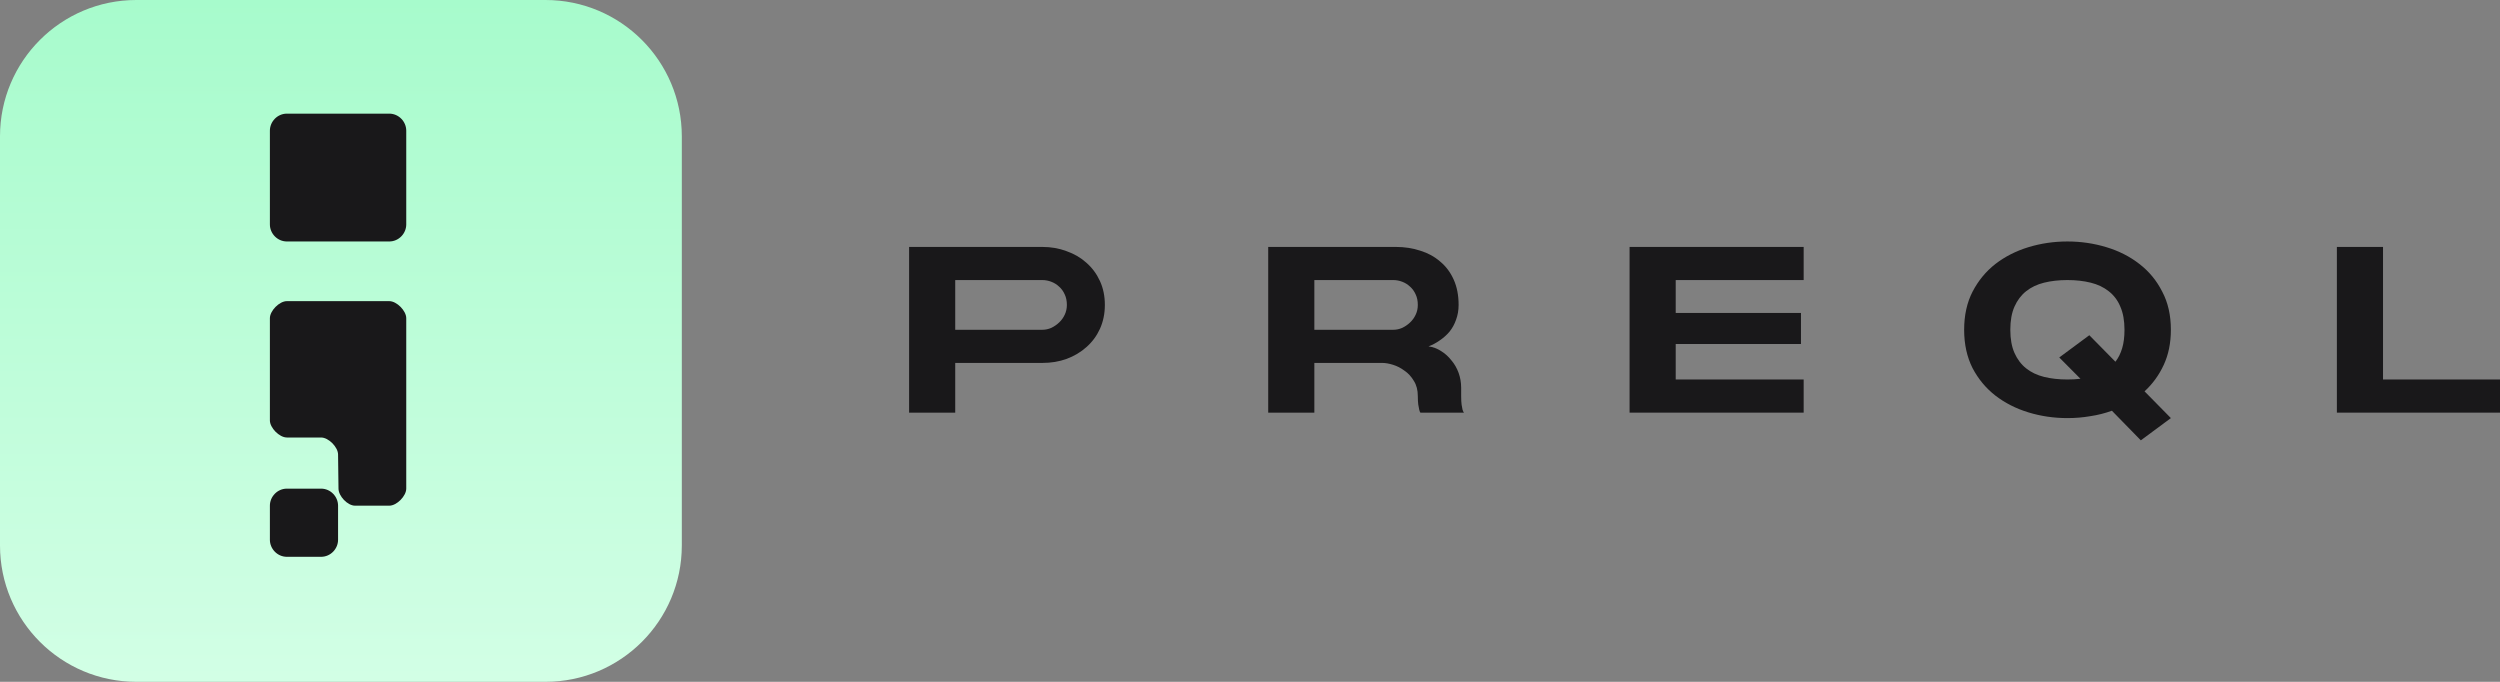<svg width="88" height="24" viewBox="0 0 88 24" fill="none" xmlns="http://www.w3.org/2000/svg">
<rect x="0" y="0" width="88" height="24" fill="#808080" stroke="none"/>
<path d="M0 4.8C0 2.149 2.149 0 4.8 0H19.2C21.851 0 24 2.149 24 4.8V19.2C24 21.851 21.851 24 19.2 24H4.8C2.149 24 0 21.851 0 19.2V4.8Z" fill="url(#paint0_linear_837_958)"/>
<path d="M9.5 14.8V11.2C9.5 10.943 9.829 10.6 10.1 10.6H13.7C13.971 10.6 14.3 10.943 14.3 11.2V17.2C14.3 17.457 13.971 17.8 13.7 17.8H12.5C12.229 17.8 11.915 17.457 11.915 17.2L11.9 16C11.9 15.743 11.571 15.4 11.3 15.4H10.1C9.829 15.4 9.5 15.057 9.5 14.8Z" fill="#19181A"/>
<path d="M9.5 17.8C9.5 17.481 9.763 17.2 10.1 17.2H11.3C11.637 17.2 11.9 17.481 11.9 17.8V19C11.9 19.319 11.637 19.6 11.3 19.6H10.1C9.763 19.6 9.5 19.319 9.5 19V17.8Z" fill="#19181A"/>
<path d="M9.5 4.6C9.5 4.281 9.763 4 10.1 4H13.7C14.037 4 14.3 4.281 14.3 4.6V7.9C14.3 8.219 14.037 8.5 13.7 8.5H10.1C9.763 8.5 9.5 8.219 9.5 7.9V4.6Z" fill="#19181A"/>
<path d="M36.692 8.692C36.999 8.692 37.283 8.742 37.545 8.842C37.813 8.936 38.046 9.072 38.243 9.25C38.445 9.428 38.604 9.642 38.718 9.892C38.833 10.142 38.891 10.422 38.891 10.733C38.891 11.039 38.833 11.319 38.718 11.575C38.604 11.825 38.445 12.039 38.243 12.217C38.046 12.394 37.813 12.533 37.545 12.633C37.283 12.728 36.999 12.775 36.692 12.775H33.624V14.525H32V8.692H36.692ZM33.624 9.858V11.608H36.692C36.796 11.608 36.9 11.586 37.004 11.542C37.108 11.492 37.201 11.428 37.283 11.35C37.365 11.272 37.431 11.181 37.48 11.075C37.529 10.969 37.554 10.856 37.554 10.733C37.554 10.594 37.529 10.472 37.48 10.367C37.431 10.256 37.365 10.164 37.283 10.092C37.201 10.014 37.108 9.956 37.004 9.917C36.9 9.878 36.796 9.858 36.692 9.858H33.624Z" fill="#19181A"/>
<path d="M44.641 8.692H49.136C49.442 8.692 49.729 8.736 49.997 8.825C50.265 8.908 50.498 9.036 50.695 9.208C50.897 9.375 51.056 9.586 51.17 9.842C51.285 10.097 51.343 10.394 51.343 10.733C51.343 10.922 51.313 11.097 51.252 11.258C51.198 11.414 51.121 11.553 51.023 11.675C50.924 11.792 50.809 11.894 50.678 11.983C50.552 12.072 50.421 12.142 50.284 12.192C50.443 12.214 50.591 12.269 50.727 12.358C50.864 12.442 50.984 12.55 51.088 12.683C51.198 12.811 51.282 12.958 51.343 13.125C51.403 13.292 51.433 13.467 51.433 13.65V13.942C51.433 14.069 51.438 14.172 51.449 14.25C51.46 14.322 51.471 14.381 51.482 14.425C51.498 14.475 51.515 14.508 51.531 14.525H49.997C49.981 14.503 49.967 14.467 49.956 14.417C49.945 14.372 49.934 14.314 49.923 14.242C49.913 14.169 49.907 14.069 49.907 13.942C49.907 13.731 49.861 13.553 49.768 13.408C49.68 13.258 49.571 13.139 49.44 13.05C49.314 12.956 49.18 12.886 49.038 12.842C48.895 12.797 48.77 12.775 48.66 12.775H46.265V14.525H44.641V8.692ZM49.046 11.608C49.15 11.608 49.254 11.586 49.357 11.542C49.461 11.492 49.554 11.428 49.636 11.35C49.718 11.272 49.784 11.181 49.833 11.075C49.883 10.969 49.907 10.856 49.907 10.733C49.907 10.594 49.883 10.472 49.833 10.367C49.784 10.256 49.718 10.164 49.636 10.092C49.554 10.014 49.461 9.956 49.357 9.917C49.254 9.878 49.15 9.858 49.046 9.858H46.265V11.608H49.046Z" fill="#19181A"/>
<path d="M58.985 12.109V13.358H63.489V14.525H57.361V8.692H63.489V9.858H58.985V11.016H63.394V12.109H58.985Z" fill="#19181A"/>
<path d="M74.339 14.458C74.093 14.547 73.839 14.611 73.576 14.65C73.32 14.694 73.052 14.717 72.773 14.717C72.297 14.717 71.84 14.65 71.403 14.517C70.965 14.383 70.577 14.186 70.238 13.925C69.904 13.664 69.636 13.342 69.434 12.958C69.237 12.569 69.138 12.119 69.138 11.608C69.138 11.097 69.237 10.65 69.434 10.267C69.636 9.878 69.904 9.553 70.238 9.292C70.577 9.031 70.965 8.833 71.403 8.7C71.84 8.567 72.297 8.5 72.773 8.5C73.248 8.5 73.705 8.567 74.143 8.7C74.585 8.833 74.974 9.031 75.307 9.292C75.647 9.553 75.915 9.878 76.111 10.267C76.314 10.65 76.415 11.097 76.415 11.608C76.415 12.075 76.33 12.489 76.161 12.85C75.996 13.206 75.772 13.514 75.488 13.775L76.415 14.717L75.357 15.5L74.339 14.458ZM74.782 11.608C74.782 11.286 74.733 11.014 74.635 10.792C74.542 10.569 74.405 10.389 74.225 10.25C74.05 10.111 73.839 10.011 73.593 9.95C73.347 9.889 73.073 9.858 72.773 9.858C72.472 9.858 72.198 9.889 71.952 9.95C71.706 10.011 71.496 10.111 71.321 10.25C71.146 10.389 71.009 10.569 70.91 10.792C70.812 11.014 70.763 11.286 70.763 11.608C70.763 11.931 70.812 12.203 70.91 12.425C71.009 12.647 71.146 12.828 71.321 12.967C71.496 13.106 71.706 13.206 71.952 13.267C72.198 13.328 72.472 13.358 72.773 13.358C72.931 13.358 73.084 13.35 73.232 13.333L72.486 12.583L73.544 11.8L74.463 12.733C74.566 12.6 74.646 12.442 74.7 12.258C74.755 12.075 74.782 11.858 74.782 11.608Z" fill="#19181A"/>
<path d="M82.258 8.692H83.882V13.358H88V14.525H82.258V8.692Z" fill="#19181A"/>
<defs>
<linearGradient id="paint0_linear_837_958" x1="12" y1="3.34472e-08" x2="12" y2="25.554" gradientUnits="userSpaceOnUse">
<stop stop-color="#A7FBCC"/>
<stop offset="1" stop-color="#D5FFE7"/>
</linearGradient>
</defs>
</svg>

